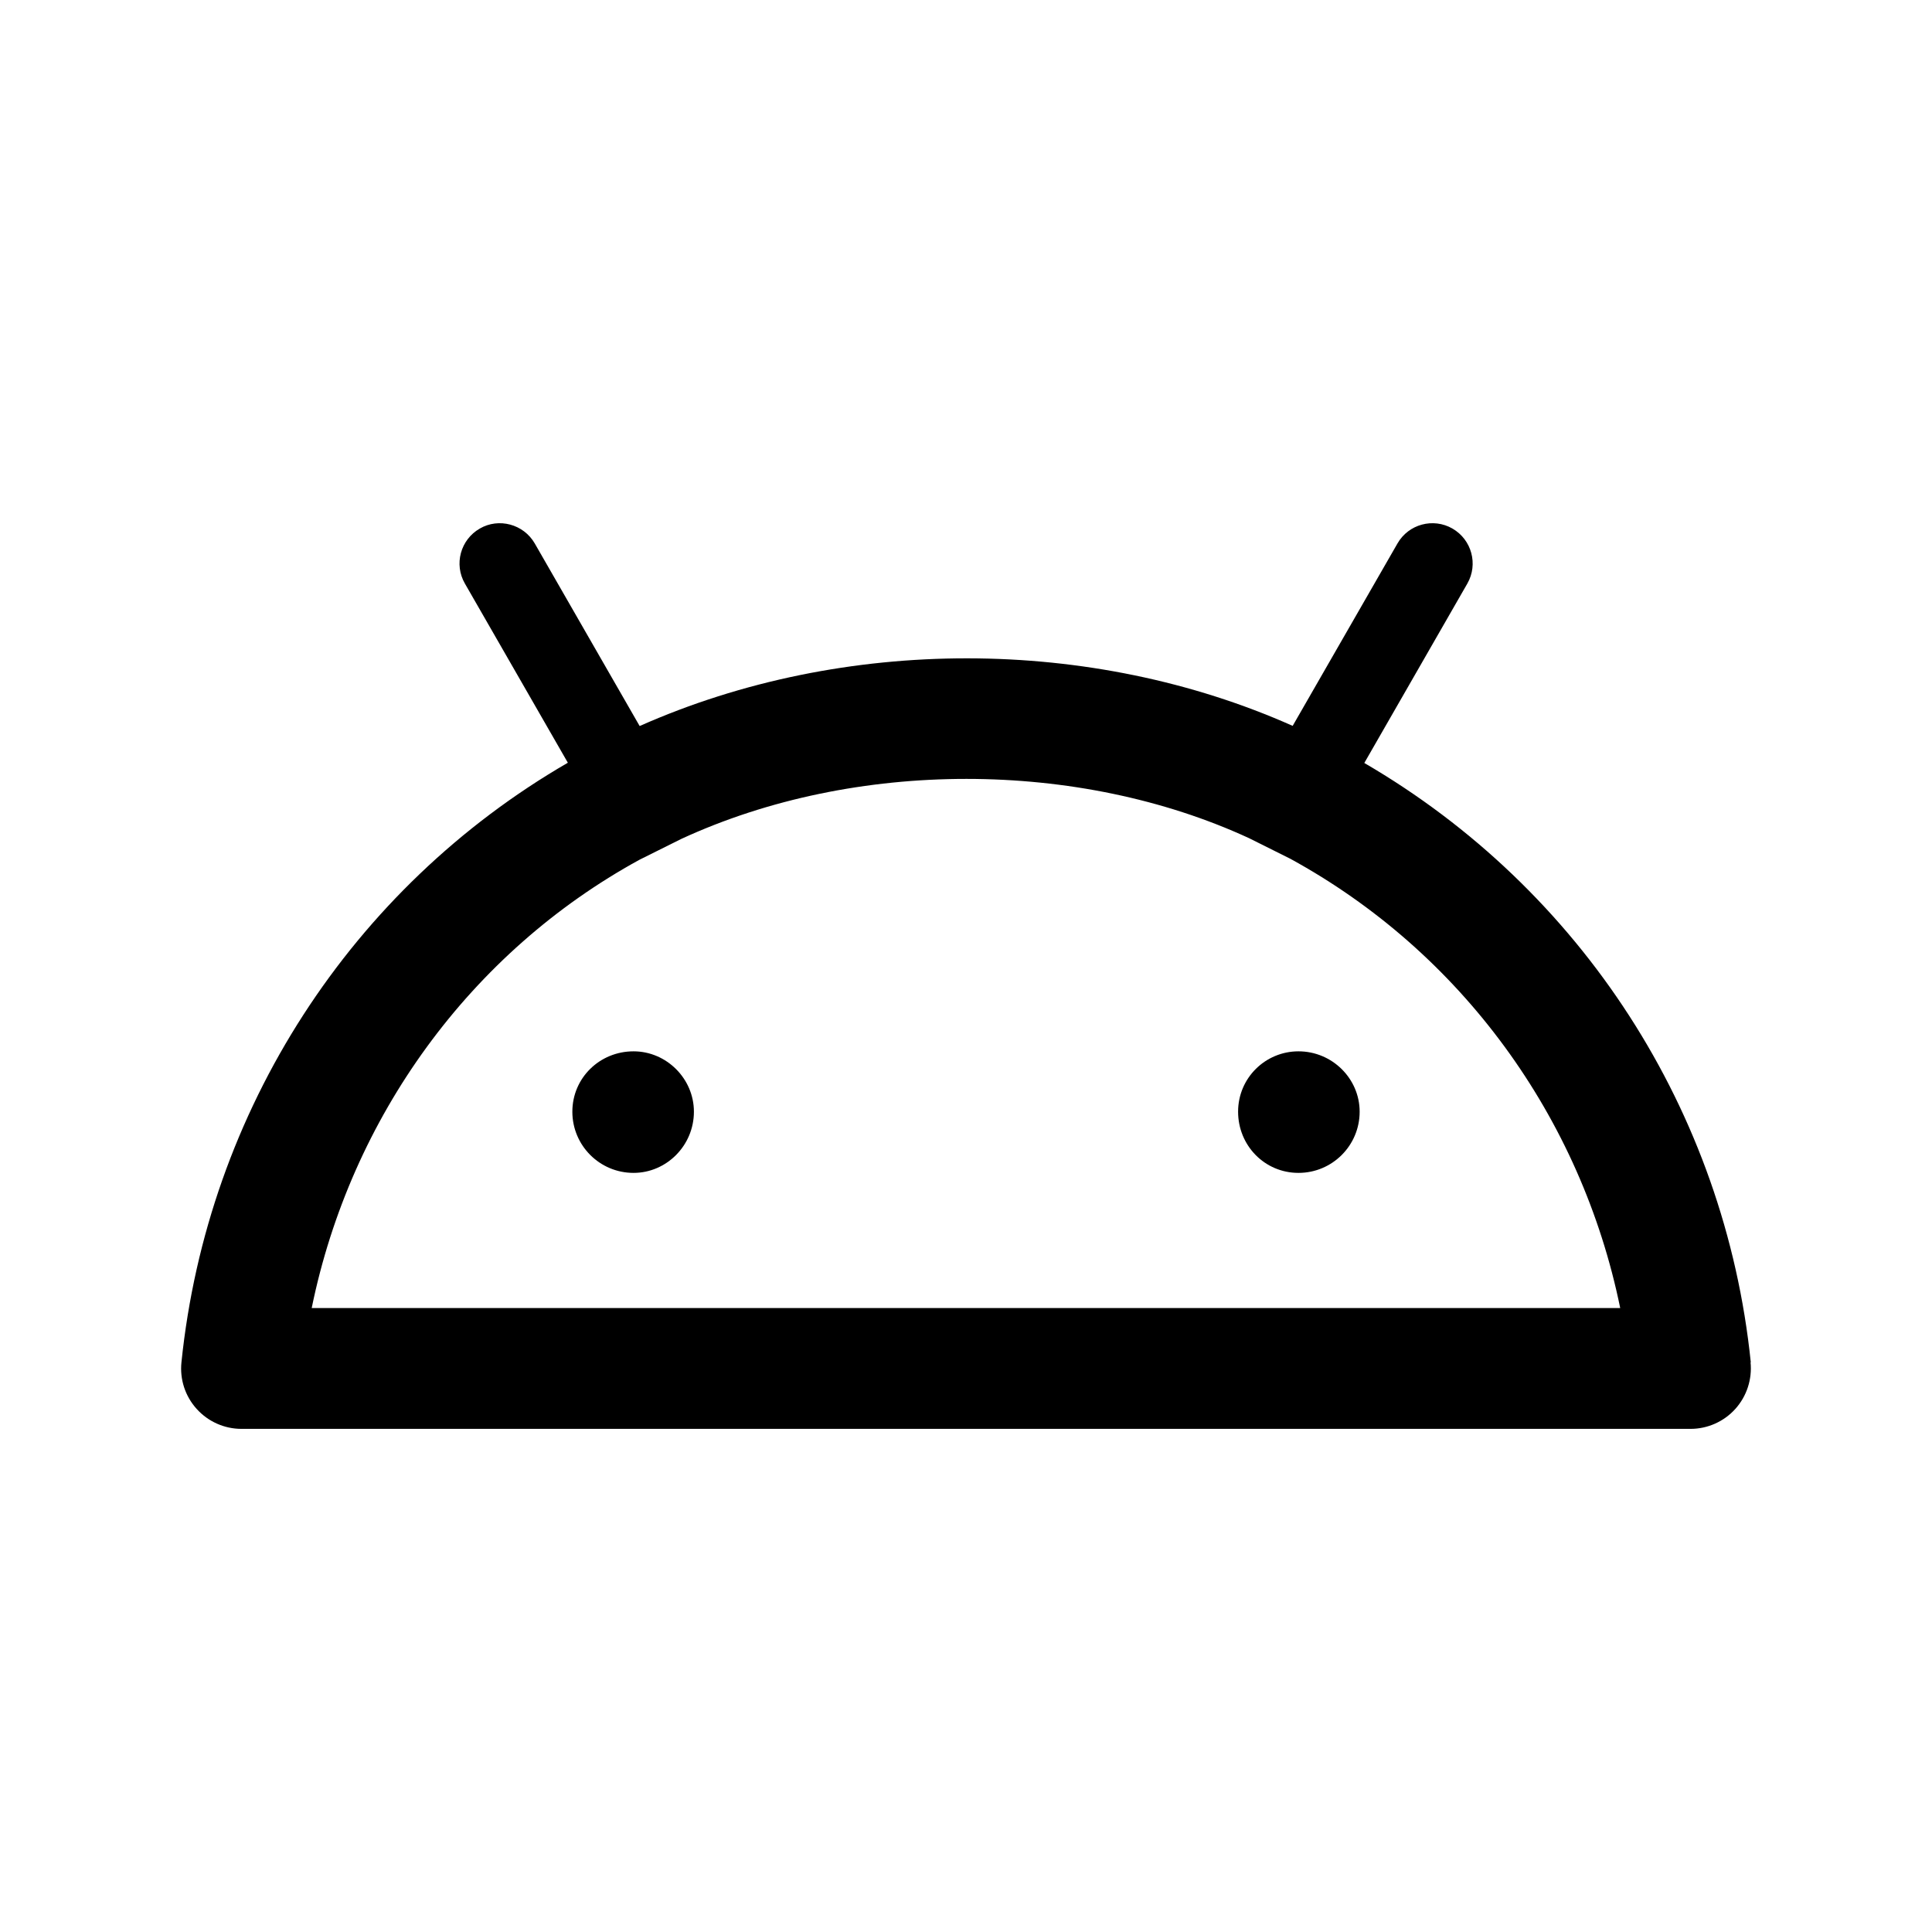 <svg xmlns="http://www.w3.org/2000/svg" width="24" height="24" viewBox="0 0 24 24">
    <path d="m8.62,13.81c0,.42-.34.76-.75.76-.42,0-.76-.34-.76-.76s.34-.75.76-.75c.41,0,.75.34.75.75Zm7.51-.75c-.41,0-.75.33-.75.75s.33.76.75.76.76-.34.76-.76c0-.41-.34-.75-.76-.75Zm5.616,3.863c.021.211-.047.421-.189.579-.142.158-.345.248-.557.248H3c-.212,0-.415-.09-.557-.248-.143-.158-.211-.368-.189-.579.322-3.132,2.115-5.893,4.8-7.448l-1.279-2.226c-.138-.239-.055-.545.185-.683.235-.137.544-.056.683.185l1.303,2.268c2.541-1.127,5.613-1.115,8.112-.002l1.302-2.266c.138-.241.445-.322.683-.185.239.138.322.443.185.683l-1.28,2.229c2.695,1.569,4.48,4.323,4.801,7.446Zm-1.619-.673c-.485-2.373-1.975-4.421-4.098-5.582l-.515-.257c-2.119-.977-4.89-.987-7.05.01l-.52.259c-2.1,1.149-3.587,3.196-4.072,5.569h16.254Z"/>
</svg>